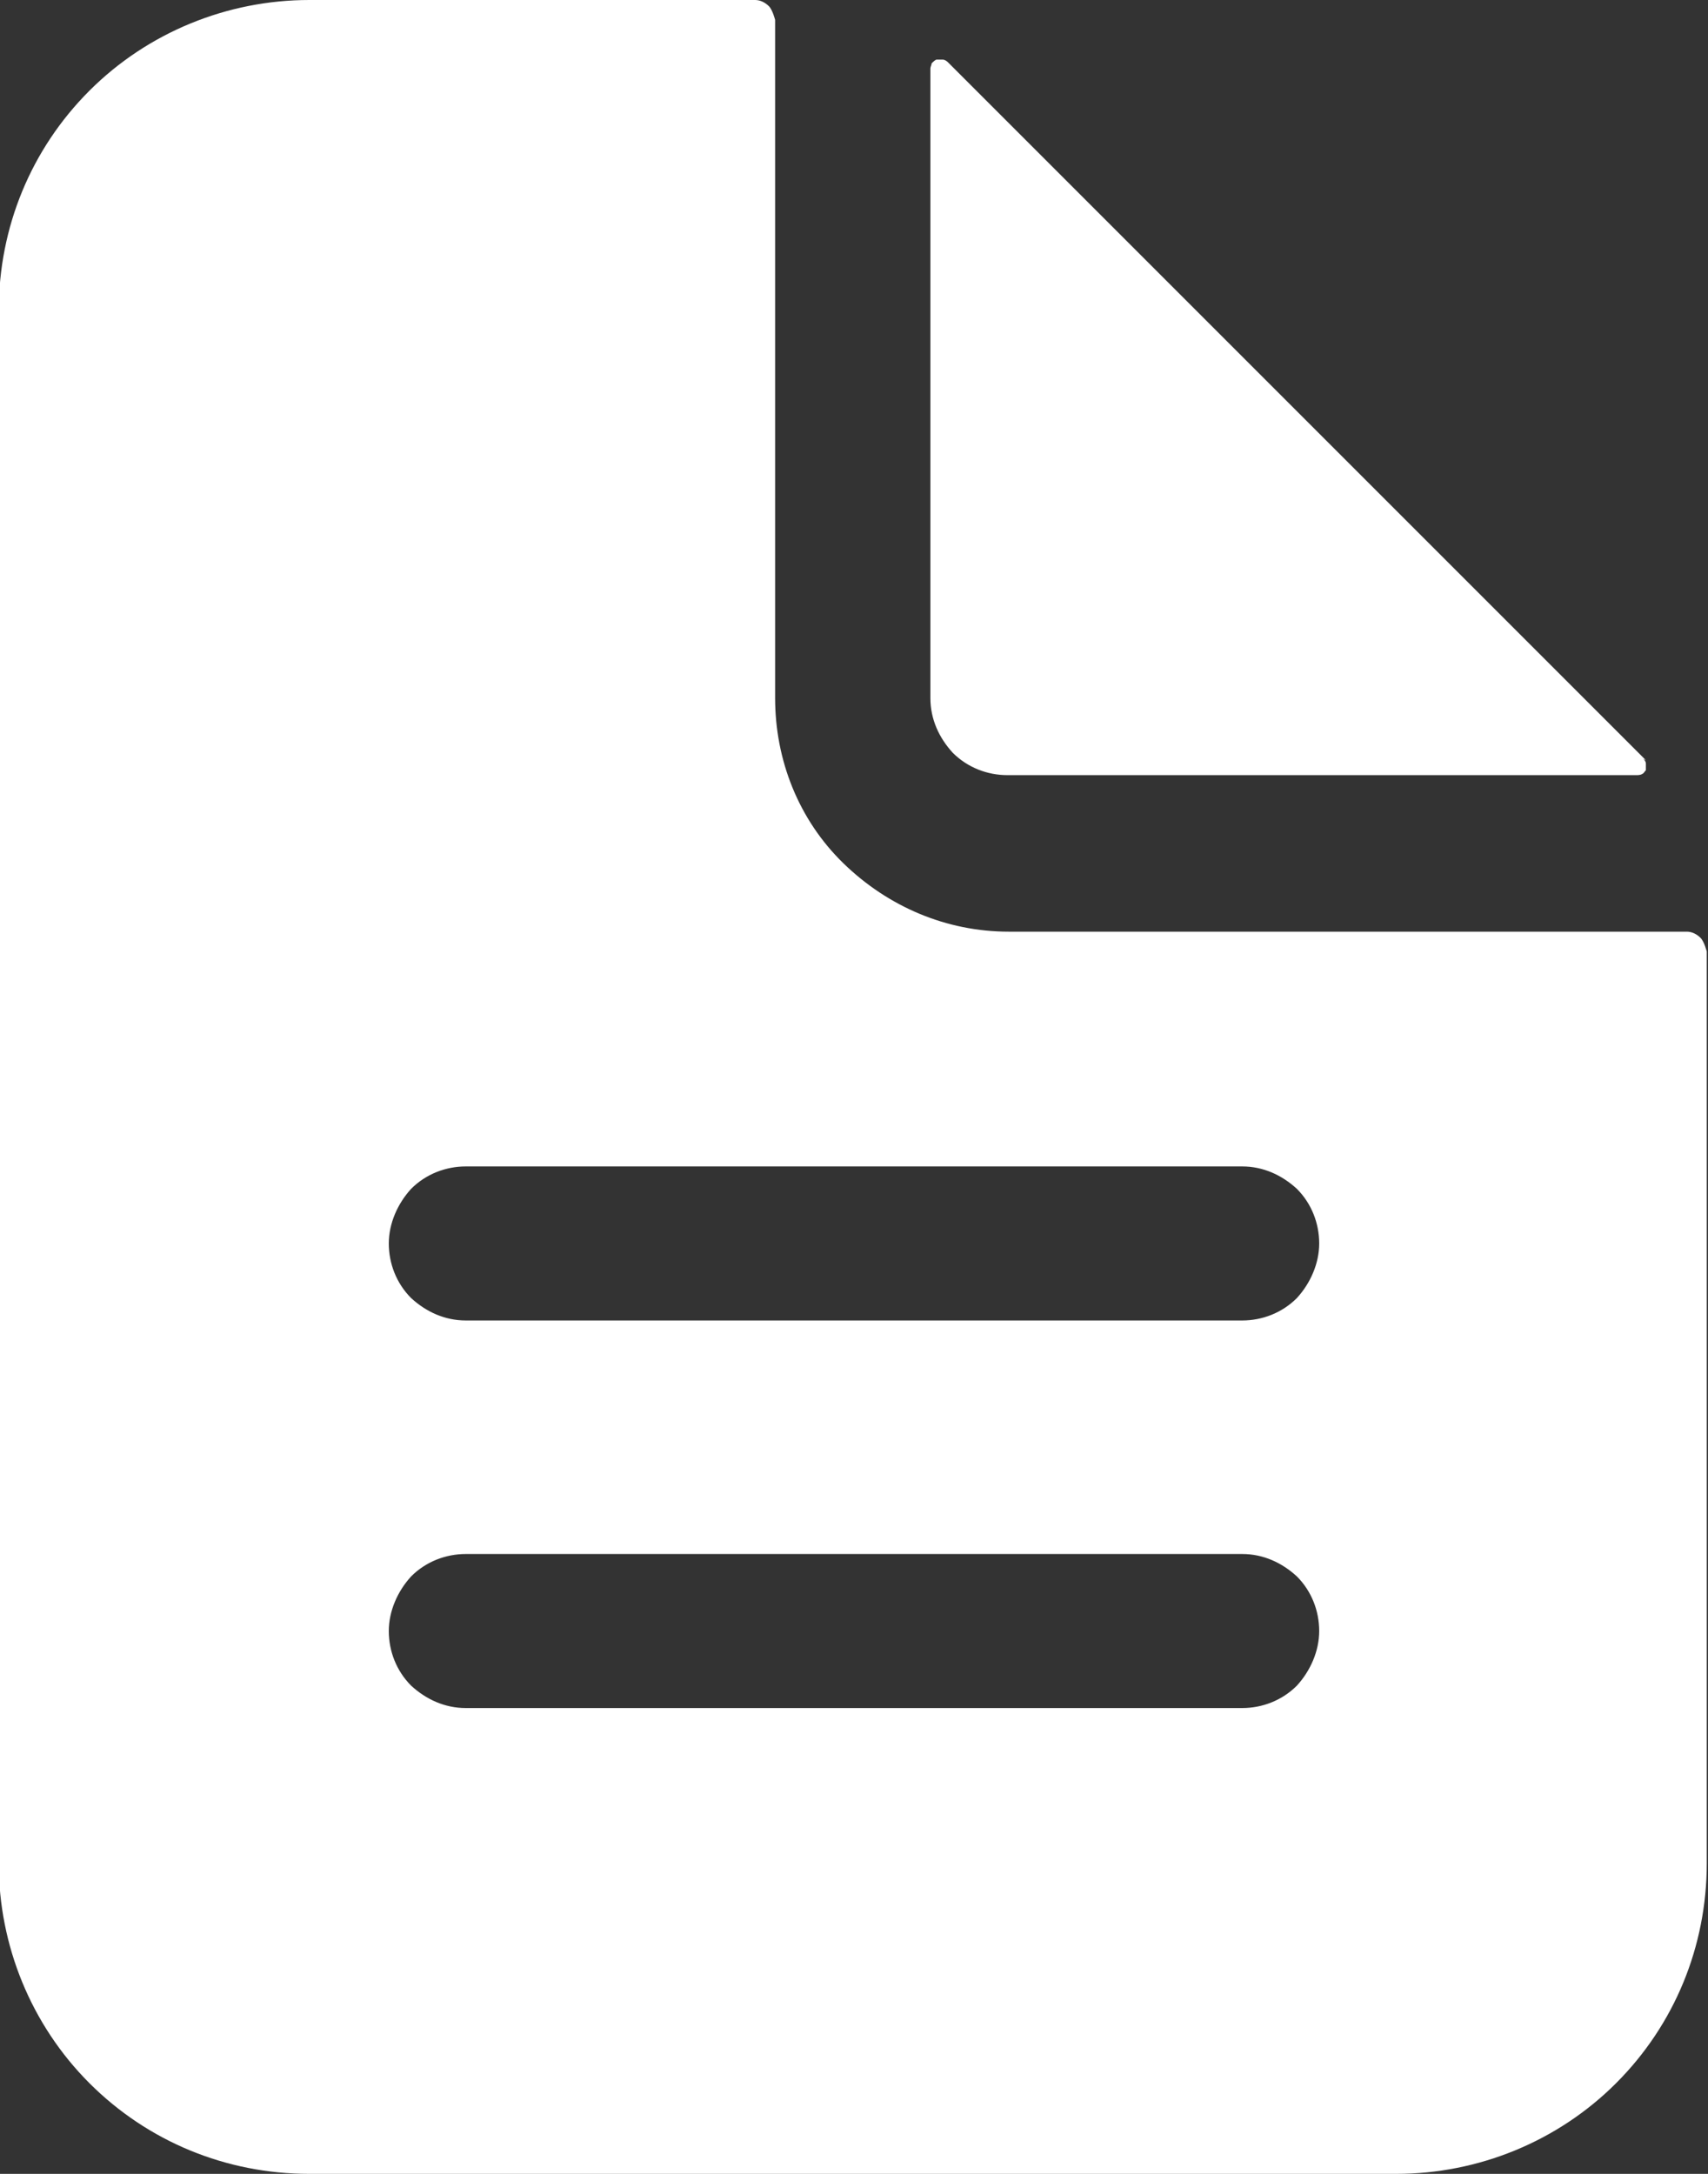 <?xml version="1.0" encoding="UTF-8"?>
<svg id="Layer_2" data-name="Layer 2" xmlns="http://www.w3.org/2000/svg" viewBox="0 0 13.75 17.5">
  <rect x="0" y="0" width="13.75" height="17.5" fill="#333333" stroke="none"/>
  <defs>
    <style>
      .cls-1 {
        fill: #fff;
      }
    </style>
  </defs>
  <g id="Layer_1-2" data-name="Layer 1">
    <path class="cls-1" d="m13.59,7.5h-5.47c-.5,0-.97-.2-1.33-.55s-.55-.83-.55-1.33V.16s-.02-.08-.05-.11c-.03-.03-.07-.05-.11-.05h-3.59c-.66,0-1.3.26-1.77.73-.47.47-.73,1.1-.73,1.77v12.5c0,.66.26,1.3.73,1.77.47.47,1.1.73,1.77.73h8.75c.66,0,1.3-.26,1.77-.73.47-.47.73-1.1.73-1.77v-7.34s-.02-.08-.05-.11c-.03-.03-.07-.05-.11-.05Zm-3.59,6.25H3.75c-.17,0-.32-.07-.44-.18-.12-.12-.18-.28-.18-.44s.07-.32.18-.44c.12-.12.28-.18.44-.18h6.25c.17,0,.32.07.44.18.12.12.18.28.18.44s-.07.32-.18.44c-.12.12-.28.18-.44.18Zm0-3.12H3.75c-.17,0-.32-.07-.44-.18-.12-.12-.18-.28-.18-.44s.07-.32.18-.44c.12-.12.28-.18.44-.18h6.25c.17,0,.32.07.44.18.12.12.18.28.18.44s-.07.32-.18.44c-.12.12-.28.18-.44.18Z"/>
    <path class="cls-1" d="m13.25,6.12L7.63.5s-.02-.02-.04-.02-.03,0-.05,0c-.01,0-.03.02-.04.03,0,.01-.01.03-.01.04v5.07c0,.17.07.32.18.44.12.12.28.18.44.18h5.07s.03,0,.04-.01c.01,0,.02-.02.03-.03,0-.01,0-.03,0-.05,0-.02-.01-.03-.02-.04Z"/>
  </g>
</svg>